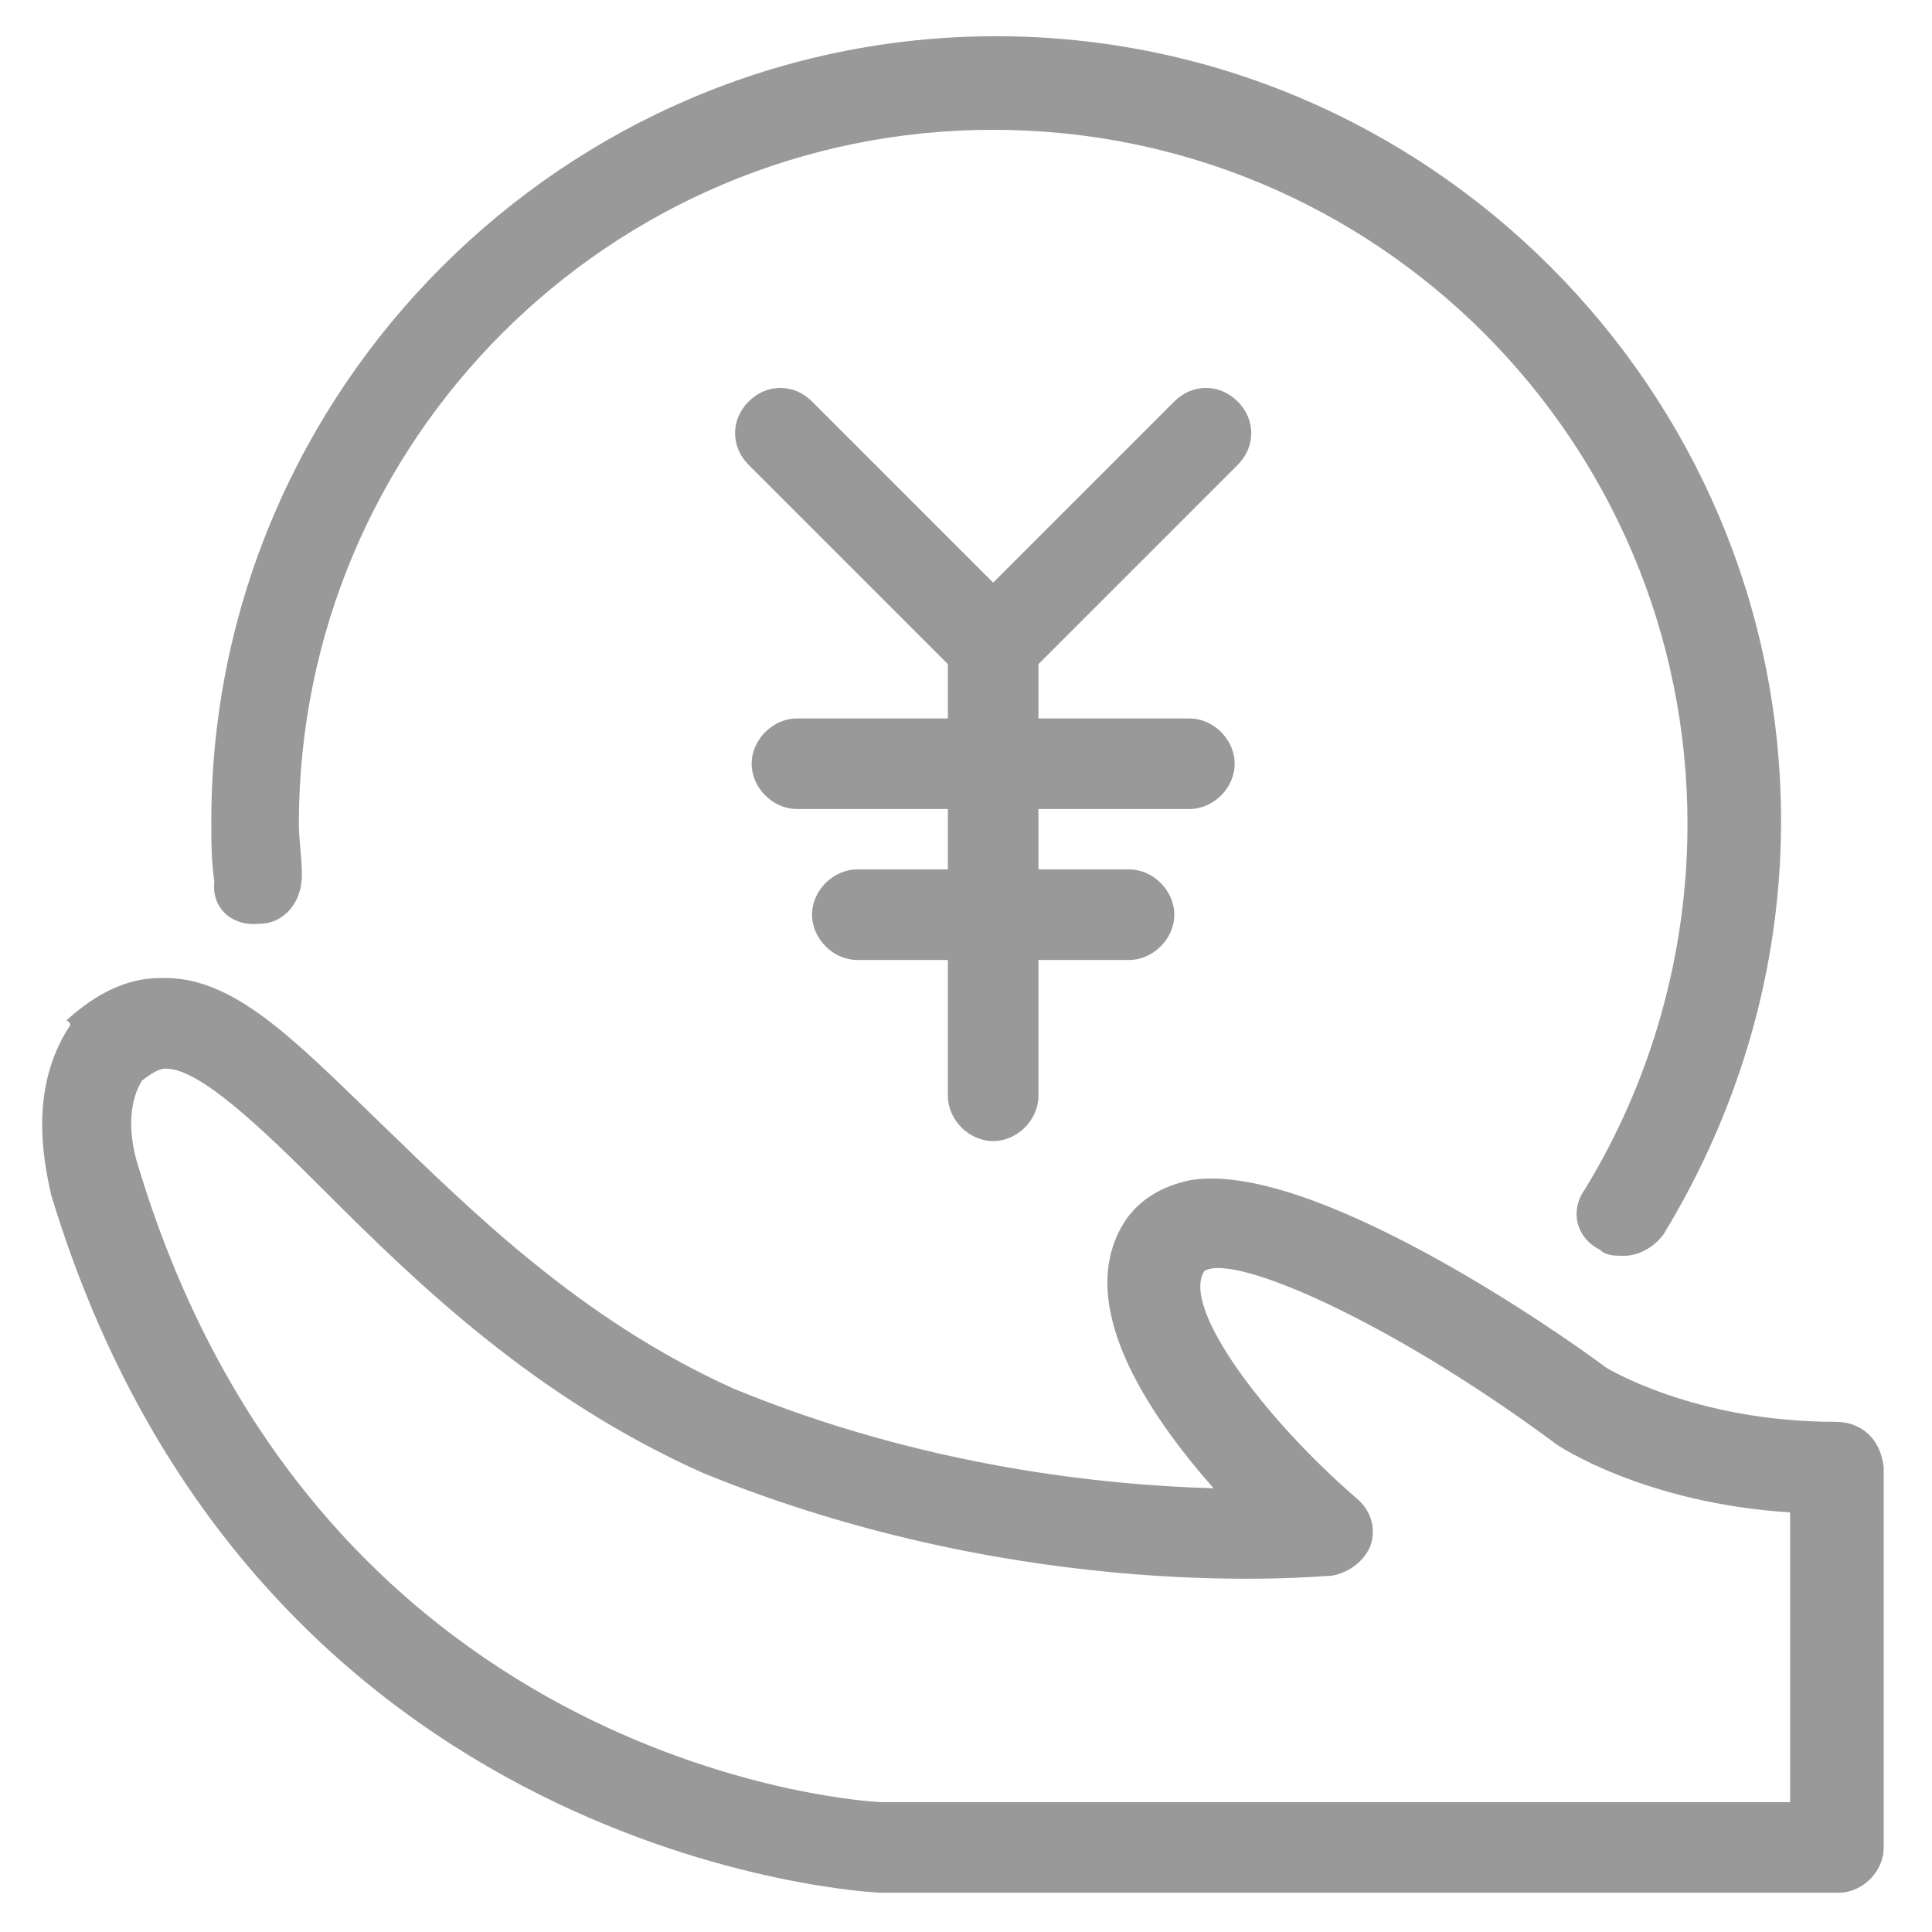 <?xml version="1.0" standalone="no"?>
<!DOCTYPE svg PUBLIC "-//W3C//DTD SVG 1.1//EN" "http://www.w3.org/Graphics/SVG/1.1/DTD/svg11.dtd">
<svg t="1496393165225" class="icon" style="" viewBox="0 0 1024 1024" version="1.1" xmlns="http://www.w3.org/2000/svg" p-id="2525" xmlns:xlink="http://www.w3.org/1999/xlink" width="100" height="100">
  <defs>
    <style type="text/css"></style>
  </defs>
  <path
    d="M972.8 753.6c-75.2 0-121.6-28.8-121.6-28.8-25.6-19.2-156.8-110.4-220.8-99.2-14.4 3.2-25.6 9.6-33.6 20.8-28.8 43.2 11.2 102.4 46.4 142.4-57.6-1.6-153.6-11.2-254.4-52.8-81.6-36.8-139.2-94.4-187.2-140.8-46.4-44.8-78.4-78.4-116.8-76.8-17.6 0-33.6 8-49.6 22.4 3.2 1.6 1.6 3.2 1.6 3.2-20.8 32-14.4 68.8-9.6 89.6 107.2 353.6 435.2 369.6 440 369.6h507.2c12.8 0 24-11.2 24-24V777.6c-1.6-14.4-11.2-24-25.6-24z m-24 201.6H467.2c-3.2 0-296-14.4-393.6-336-3.2-9.6-8-30.4 1.6-46.4 8-6.4 11.2-6.4 12.8-6.4 17.6 0 49.6 30.4 83.2 64 49.6 49.6 112 110.4 201.6 150.4 172.8 70.4 326.4 54.4 332.8 54.4 9.6-1.6 17.6-8 20.8-16 3.2-9.6 0-19.2-8-25.6-48-41.6-92.8-100.8-80-120 16-9.6 99.2 27.2 185.6 91.2 1.6 1.6 48 32 124.8 36.8v153.6zM137.6 489.6c12.8 0 22.4-11.2 22.4-25.6 0-9.6-1.6-19.2-1.6-27.2 0-203.2 164.8-368 368-368s368 164.8 368 368c0 68.8-19.2 136-54.4 193.6-8 11.2-4.8 25.6 8 32 3.2 3.2 8 3.2 12.8 3.2 8 0 16-4.8 20.8-11.2 40-65.6 62.4-140.8 62.4-219.2 0-228.8-187.2-416-416-416S112 206.4 112 435.2c0 11.2 0 20.8 1.6 32-1.6 14.4 9.6 24 24 22.4z"
    fill="#999999"
    p-id="2526"></path>
  <path
    d="M656 246.4c9.6-9.6 9.6-24 0-33.6-9.6-9.6-24-9.6-33.6 0l-96 96-96-96c-9.6-9.6-24-9.6-33.6 0-9.6 9.6-9.6 24 0 33.6l105.6 105.6v28.8h-80c-12.8 0-24 11.2-24 24s11.2 24 24 24h80v32h-48c-12.8 0-24 11.2-24 24s11.2 24 24 24h48v72c0 12.8 11.2 24 24 24s24-11.2 24-24v-72h48c12.8 0 24-11.2 24-24s-11.2-24-24-24h-48v-32h80c12.8 0 24-11.2 24-24s-11.2-24-24-24h-80V352l105.6-105.6z"
    fill="#999999"
    p-id="2527"></path>
</svg>
